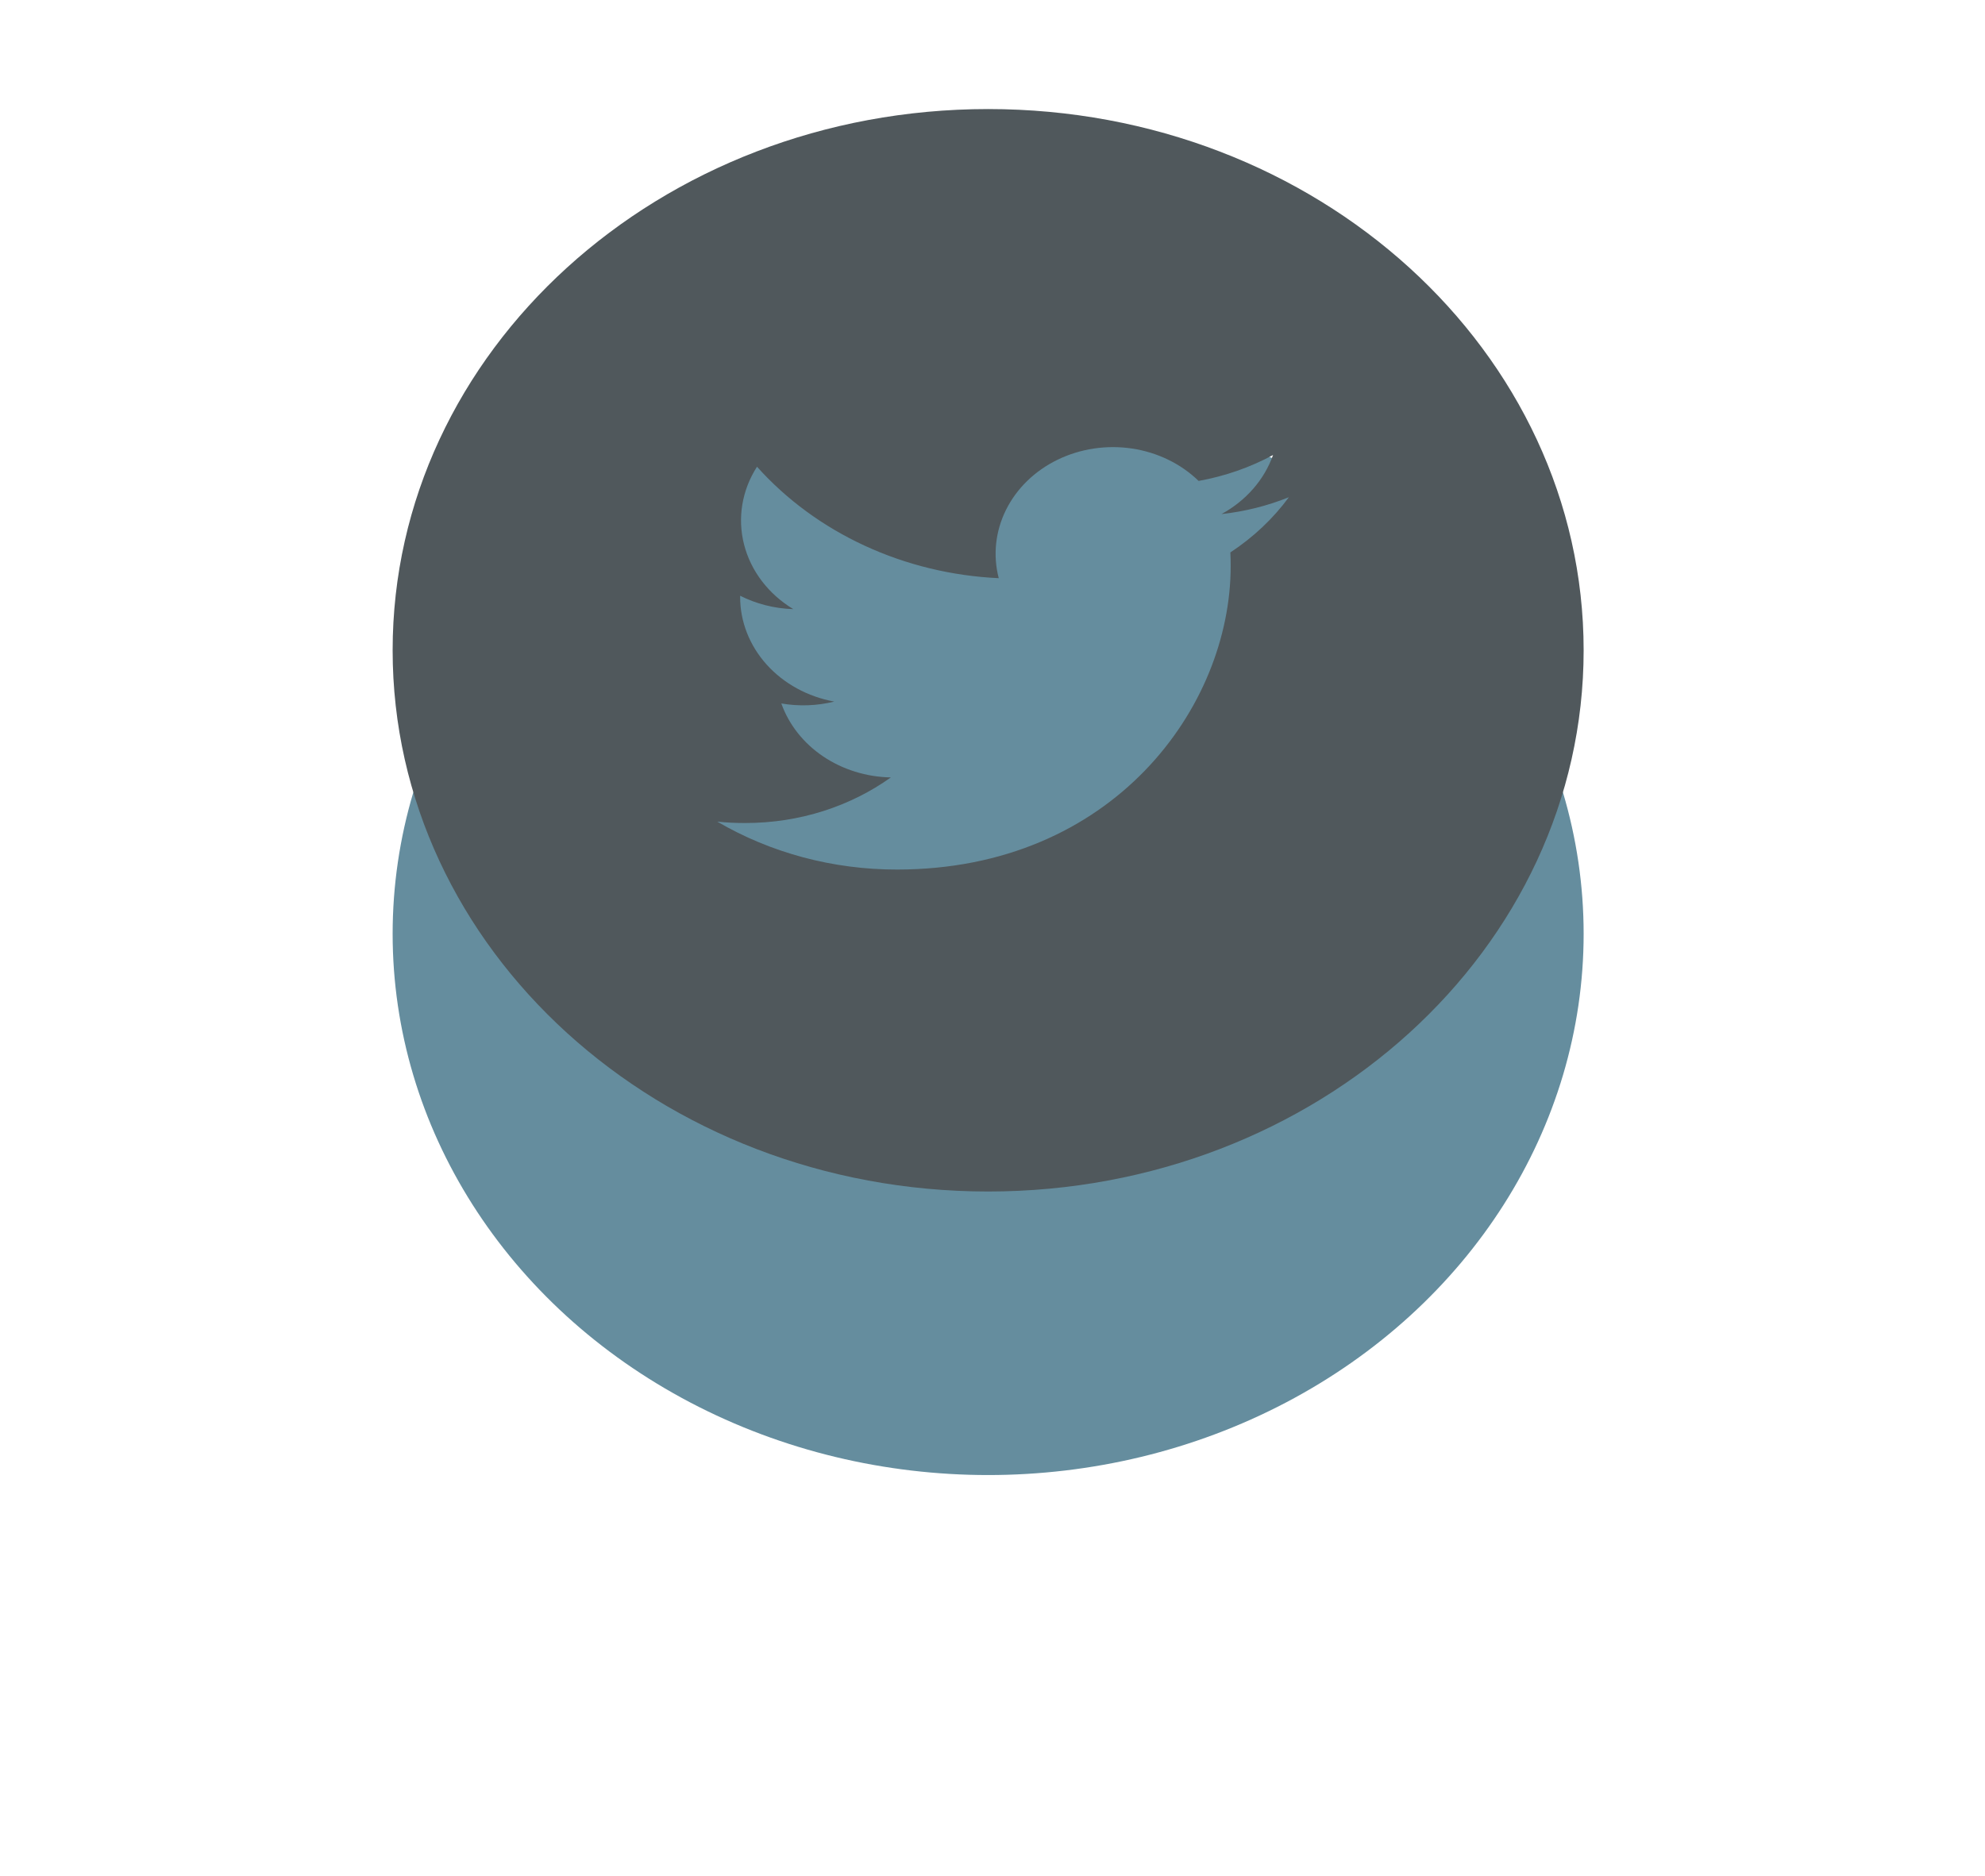 <svg width="91" height="86" viewBox="0 0 91 86" fill="none" xmlns="http://www.w3.org/2000/svg">
<g filter="url(#filter0_d_94_1328)">
<ellipse cx="45.3" cy="29.815" rx="27.3" ry="24.815" fill="#658D9E"/>
</g>
<path d="M45.3 5C30.222 5 18 16.11 18 29.815C18 43.52 30.222 54.63 45.3 54.63C60.378 54.63 72.6 43.52 72.6 29.815C72.6 16.11 60.378 5 45.3 5ZM56.405 25.328C56.416 25.54 56.419 25.752 56.419 25.958C56.419 32.421 51.013 39.868 41.123 39.868C38.2 39.872 35.338 39.109 32.881 37.67C33.299 37.717 33.729 37.735 34.164 37.735C36.683 37.735 39.001 36.957 40.841 35.644C39.72 35.624 38.633 35.286 37.733 34.679C36.833 34.071 36.164 33.223 35.819 32.253C36.624 32.392 37.454 32.363 38.245 32.167C37.028 31.944 35.933 31.344 35.147 30.471C34.361 29.597 33.931 28.503 33.931 27.375V27.315C34.656 27.68 35.486 27.902 36.368 27.928C35.227 27.238 34.419 26.177 34.11 24.963C33.801 23.75 34.013 22.475 34.704 21.399C36.055 22.908 37.739 24.143 39.648 25.023C41.557 25.904 43.648 26.41 45.786 26.509C45.514 25.46 45.632 24.359 46.119 23.377C46.607 22.395 47.437 21.587 48.482 21.079C49.527 20.57 50.728 20.39 51.897 20.565C53.067 20.741 54.139 21.263 54.949 22.05C56.152 21.834 57.306 21.432 58.361 20.863C57.96 21.996 57.12 22.958 55.998 23.57C57.064 23.453 58.105 23.193 59.087 22.797C58.366 23.779 57.457 24.636 56.405 25.328Z" fill="#50585C"/>
<defs>
<filter id="filter0_d_94_1328" x="0" y="0" width="90.6" height="85.63" filterUnits="userSpaceOnUse" color-interpolation-filters="sRGB">
<feFlood flood-opacity="0" result="BackgroundImageFix"/>
<feColorMatrix in="SourceAlpha" type="matrix" values="0 0 0 0 0 0 0 0 0 0 0 0 0 0 0 0 0 0 127 0" result="hardAlpha"/>
<feOffset dy="13"/>
<feGaussianBlur stdDeviation="9"/>
<feColorMatrix type="matrix" values="0 0 0 0 0.066 0 0 0 0 0.073 0 0 0 0 0.138 0 0 0 0.08 0"/>
<feBlend mode="normal" in2="BackgroundImageFix" result="effect1_dropShadow_94_1328"/>
<feBlend mode="normal" in="SourceGraphic" in2="effect1_dropShadow_94_1328" result="shape"/>
</filter>
</defs>
</svg>
